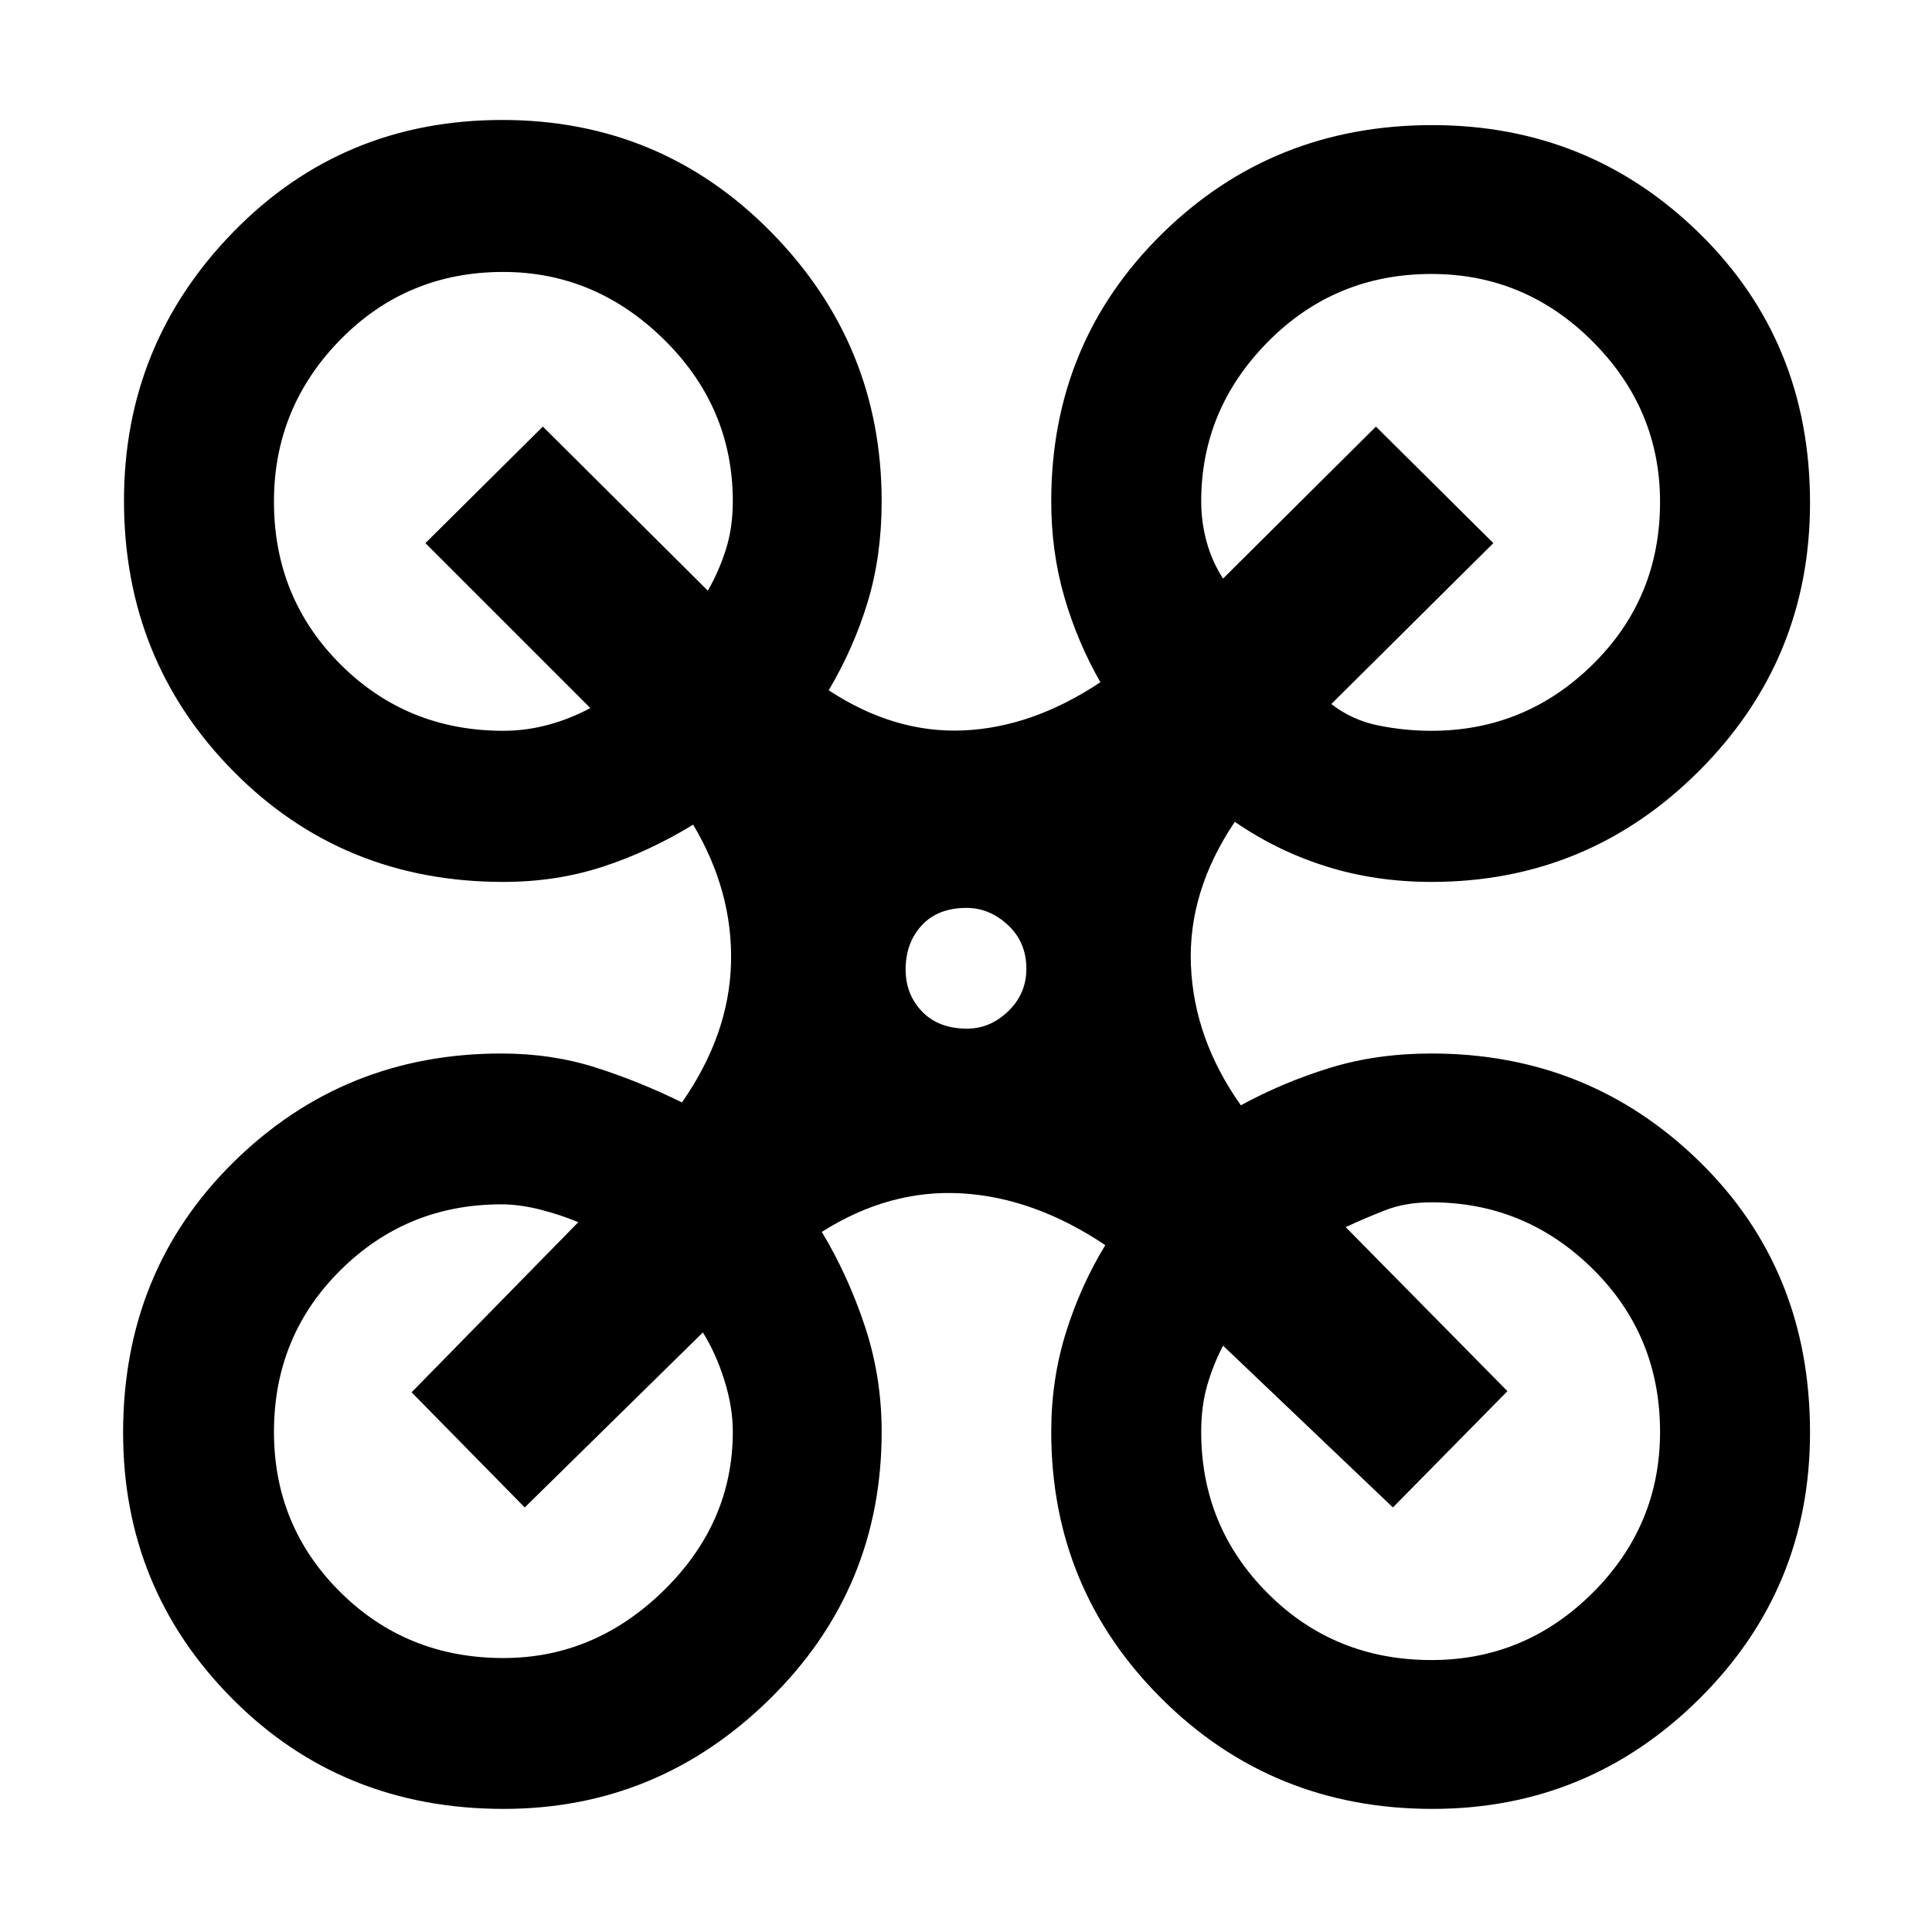 <svg xmlns="http://www.w3.org/2000/svg" height="48" viewBox="0 -960 960 960" width="48"><path d="M250.27-61.17q-80.42 0-134.76-54.65-54.34-54.66-54.34-132.27 0-80.3 54.8-134.37 54.8-54.06 133.16-54.06 24.95 0 46.72 6.92 21.77 6.93 43.02 17.38 23.43-33.61 24.37-69.21.93-35.61-18.81-68.79-22.03 13.44-45.07 20.94-23.04 7.5-49.23 7.5-79.9 0-134.21-55.04-54.31-55.03-54.31-134.42 0-77.76 54.28-133.46 54.28-55.69 133.67-55.69 78.83 0 133.68 55.79 54.85 55.8 54.85 133.73 0 27.1-6.94 49.99Q424.22-638 411.78-617q32.61 21.43 66.94 19.94 34.33-1.5 68.06-23.94-11.45-20-17.94-42.43-6.49-22.44-6.49-47.44 0-78.74 54.94-132.85t134.36-54.11q77.93 0 132.84 53.82 54.9 53.81 54.9 133.85 0 78.09-55.14 133.23-55.15 55.15-132.95 55.15-27.73 0-52.22-7.68t-45.51-22.19q-23.31 34.61-21.81 71.27t24.81 69.6q21-11.44 44.2-18.59 23.21-7.15 50.53-7.15 78.24 0 133.16 53.7 54.93 53.69 54.93 134.63 0 77.85-55.12 132.44-55.13 54.58-132.48 54.58-79.48 0-134.46-54.65-54.98-54.64-54.98-132.75 0-26 7.32-49.35t19.55-43.38q-35.12-23.54-71.19-25.71-36.07-2.16-69.68 19.14 12.94 21.47 21.34 46.67 8.4 25.2 8.4 52.63 0 78.11-55.55 132.75-55.55 54.65-132.27 54.65Zm461.03-535.7q46.59 0 80.08-32.93 33.49-32.93 33.49-80.78 0-46.16-33.49-79.72-33.49-33.57-80.08-33.57-47.85 0-81.14 33.57-33.29 33.56-33.29 79.43 0 10.3 2.72 20.17 2.71 9.87 8.15 18.18l75.96-75.52 58.34 57.91-80.52 79.96q10.31 8 23.36 10.65 13.06 2.65 26.42 2.65Zm-461.17 0q11.02 0 21.92-2.88 10.91-2.88 21.3-8.42l-81.96-81.96 58.35-57.91 81.96 81.52q5.43-9.31 8.93-20.26 3.5-10.95 3.5-24.09 0-46.75-34.15-80.37-34.15-33.63-79.93-33.63-47.92 0-80.92 33.65t-33 80.44q0 47.91 33.06 80.91t80.94 33ZM711.3-135.13q46.59 0 80.08-33.4 33.49-33.4 33.49-79.99 0-47.96-33.49-81-33.49-33.05-80.08-33.05-13.01 0-23.18 4-10.16 4-19.47 8.31l80.39 81.52-56.91 57.78-84.39-80.39q-4.87 9.31-7.87 19.66t-3 23.12q0 47.2 33.11 80.32 33.1 33.12 81.32 33.12Zm-461.17-1q45.44 0 79.72-33.61t34.28-78.83q0-12.3-4.22-25.67-4.21-13.37-10.65-23.67l-88.52 86.95-56.22-57.21 82.83-84.53q-9.31-3.87-19.34-6.37-10.04-2.5-18.88-2.5-47 0-80 32.76t-33 80.29q0 46.95 33 79.67t81 32.72Zm230.48-312.74q11.4 0 20.39-8.67 9-8.67 9-21.07 0-13.25-9.17-21.75-9.17-8.51-20.57-8.51-14.25 0-22.26 8.68-8 8.68-8 21.93 0 12.4 8.18 20.9 8.18 8.49 22.43 8.49Z"/></svg>